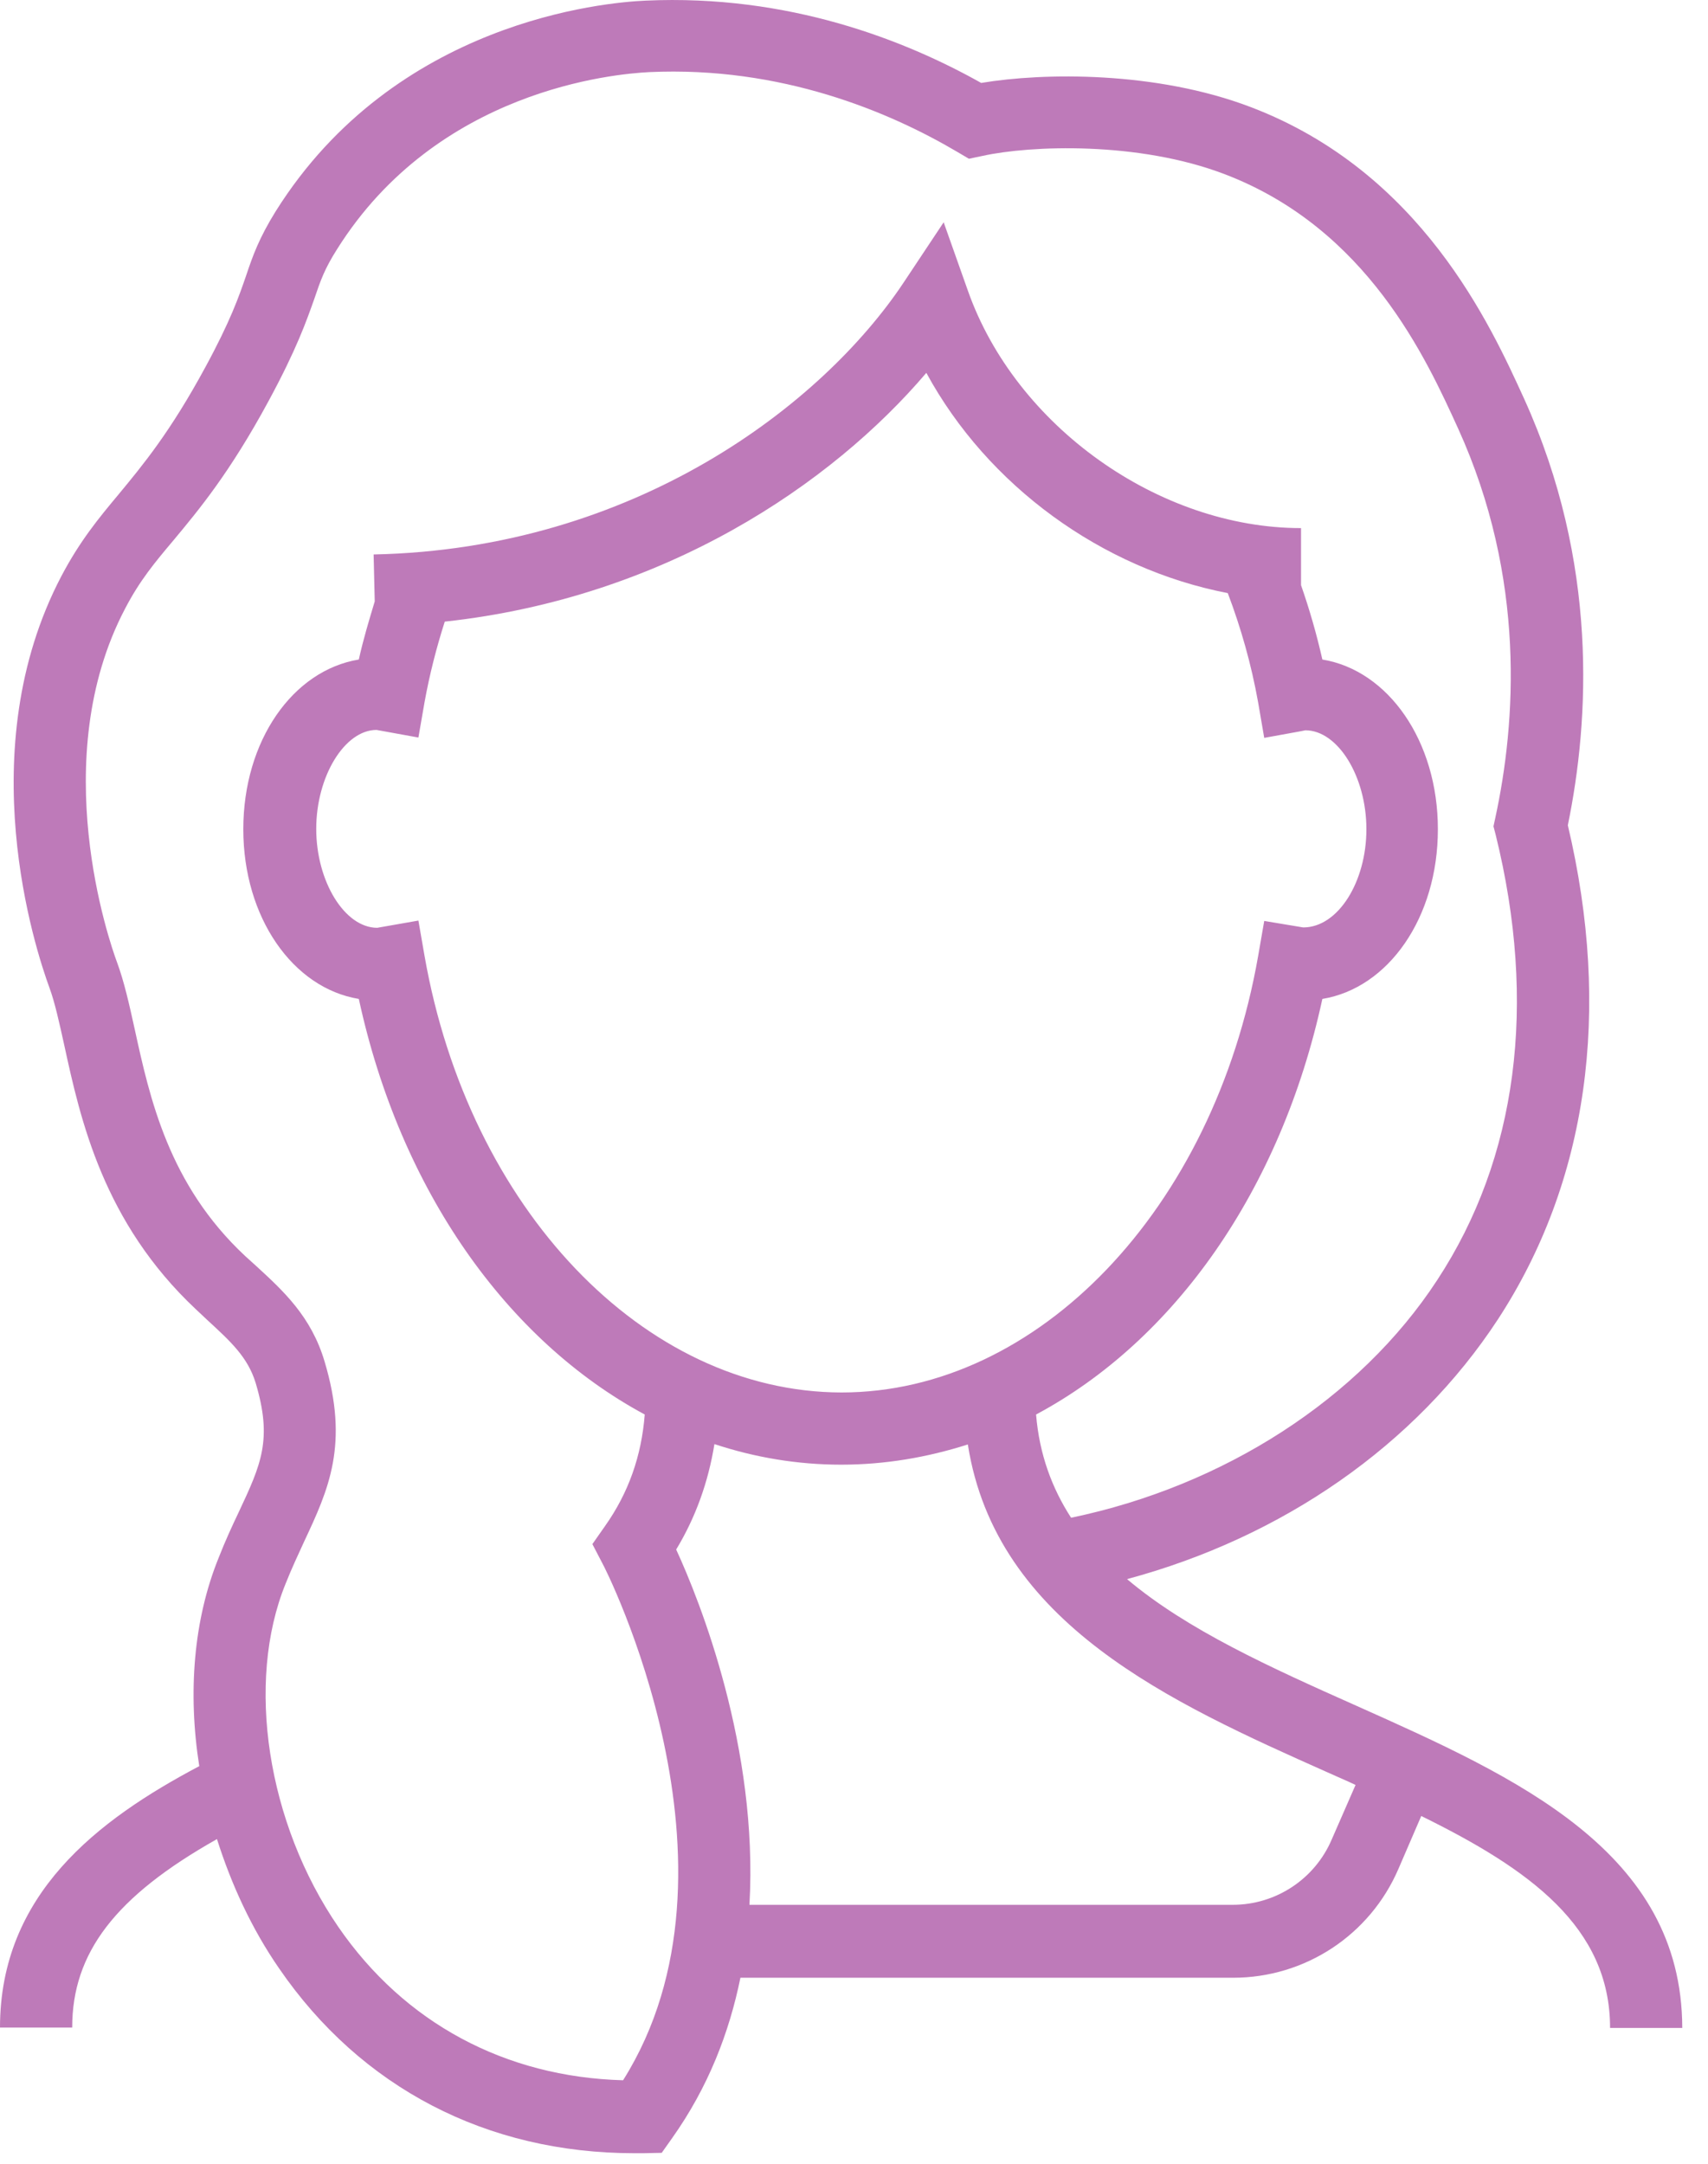 <svg viewBox="0 0 60 76" fill="none" xmlns="http://www.w3.org/2000/svg">
<path d="M47.657 59.917C44.639 58.572 41.71 57.254 39.592 55.465C45.058 53.994 49.724 50.761 52.616 46.347C55.773 41.516 56.623 35.517 55.076 28.986C55.837 25.283 56.154 19.767 53.542 14.009C52.362 11.422 49.927 6.045 43.942 3.763C40.619 2.494 36.662 2.545 34.468 2.913C31.805 1.417 27.709 -0.207 22.675 0.022C21.242 0.085 13.886 0.732 9.689 7.415C9.105 8.353 8.877 8.987 8.649 9.672C8.395 10.408 8.104 11.258 7.216 12.893C5.973 15.189 5.009 16.343 4.172 17.357C3.462 18.207 2.803 19.006 2.156 20.236C-1.053 26.349 1.243 33.349 1.737 34.693C1.928 35.213 2.08 35.91 2.257 36.709C2.828 39.334 3.627 42.936 6.886 45.992L7.292 46.373C8.104 47.121 8.7 47.666 8.979 48.567C9.575 50.558 9.181 51.42 8.383 53.119C8.154 53.601 7.913 54.121 7.685 54.705C6.797 56.886 6.594 59.46 7 62.034C3.424 63.924 0 66.536 0 71.216H2.536C2.536 68.591 4.045 66.612 7.622 64.596C8.129 66.194 8.839 67.741 9.803 69.136C12.682 73.334 17.107 75.629 22.282 75.629C22.383 75.629 22.484 75.629 22.599 75.629L23.245 75.616L23.613 75.096C24.881 73.308 25.617 71.393 26.01 69.466H43.32C45.844 69.466 48.127 67.969 49.128 65.636L49.927 63.785C53.719 65.649 56.56 67.678 56.56 71.229H59.096C59.083 65.027 53.275 62.428 47.657 59.917ZM21.888 73.067C17.741 72.953 14.203 71.051 11.883 67.678C9.384 64.038 8.623 59.092 10.031 55.63C10.247 55.085 10.475 54.603 10.678 54.159C11.54 52.32 12.276 50.735 11.401 47.818C10.931 46.233 9.942 45.333 9.004 44.471L8.611 44.115C5.922 41.604 5.263 38.574 4.73 36.139C4.54 35.276 4.362 34.477 4.109 33.793C3.843 33.082 1.623 26.666 4.388 21.39C4.908 20.388 5.44 19.754 6.113 18.955C6.988 17.903 8.078 16.596 9.435 14.085C10.424 12.259 10.767 11.27 11.046 10.484C11.261 9.85 11.401 9.444 11.845 8.746C15.37 3.141 21.584 2.596 22.801 2.533C27.456 2.317 31.26 3.94 33.606 5.322L34.037 5.576L34.519 5.475C36.193 5.107 39.985 4.955 43.029 6.121C48.038 8.036 50.105 12.602 51.221 15.049C53.618 20.325 53.25 25.397 52.527 28.733L52.464 29.024L52.54 29.316C54.011 35.264 53.301 40.679 50.485 44.965C47.759 49.137 42.99 52.194 37.626 53.309C36.954 52.27 36.51 51.078 36.396 49.683C41.24 47.096 44.994 41.82 46.453 35.086C48.773 34.706 50.511 32.233 50.511 29.126C50.511 26.032 48.773 23.546 46.453 23.165C46.25 22.265 45.996 21.39 45.704 20.553V18.549C40.708 18.549 35.673 14.96 33.999 10.205L33.15 7.808L31.742 9.926C28.889 14.212 22.294 19.285 13.125 19.475L13.164 21.124C12.961 21.796 12.758 22.468 12.605 23.165C10.285 23.546 8.547 26.019 8.547 29.126C8.547 32.22 10.285 34.706 12.605 35.086C14.064 41.82 17.818 47.083 22.649 49.683C22.535 51.141 22.079 52.434 21.254 53.601L20.81 54.235L21.166 54.92C21.229 55.009 26.606 65.573 21.888 73.067ZM14.914 33.577L14.698 32.334L13.252 32.588C12.111 32.588 11.109 30.965 11.109 29.113C11.109 27.262 12.111 25.638 13.227 25.638L14.698 25.905L14.914 24.662C15.091 23.685 15.332 22.747 15.624 21.834C23.334 20.997 29.206 17.015 32.541 13.096C34.697 17.066 38.717 19.982 43.13 20.832C43.587 22.037 43.954 23.318 44.195 24.662L44.411 25.917L45.666 25.689L45.856 25.651C46.998 25.651 48 27.274 48 29.126C48 30.965 47.011 32.575 45.78 32.575L44.411 32.347L44.195 33.59C42.635 42.467 36.472 48.909 29.561 48.909C22.624 48.896 16.473 42.454 14.914 33.577ZM46.782 64.609C46.186 66.004 44.817 66.904 43.307 66.904H26.327C26.644 61.4 24.59 56.239 23.753 54.425C24.437 53.297 24.881 52.054 25.097 50.722C26.517 51.192 28.014 51.445 29.548 51.445C31.082 51.445 32.566 51.192 33.999 50.735C34.988 57.038 41.139 59.803 46.63 62.25C46.96 62.402 47.302 62.542 47.619 62.694L46.782 64.609Z" fill="#BE7AB9"/>
</svg>

